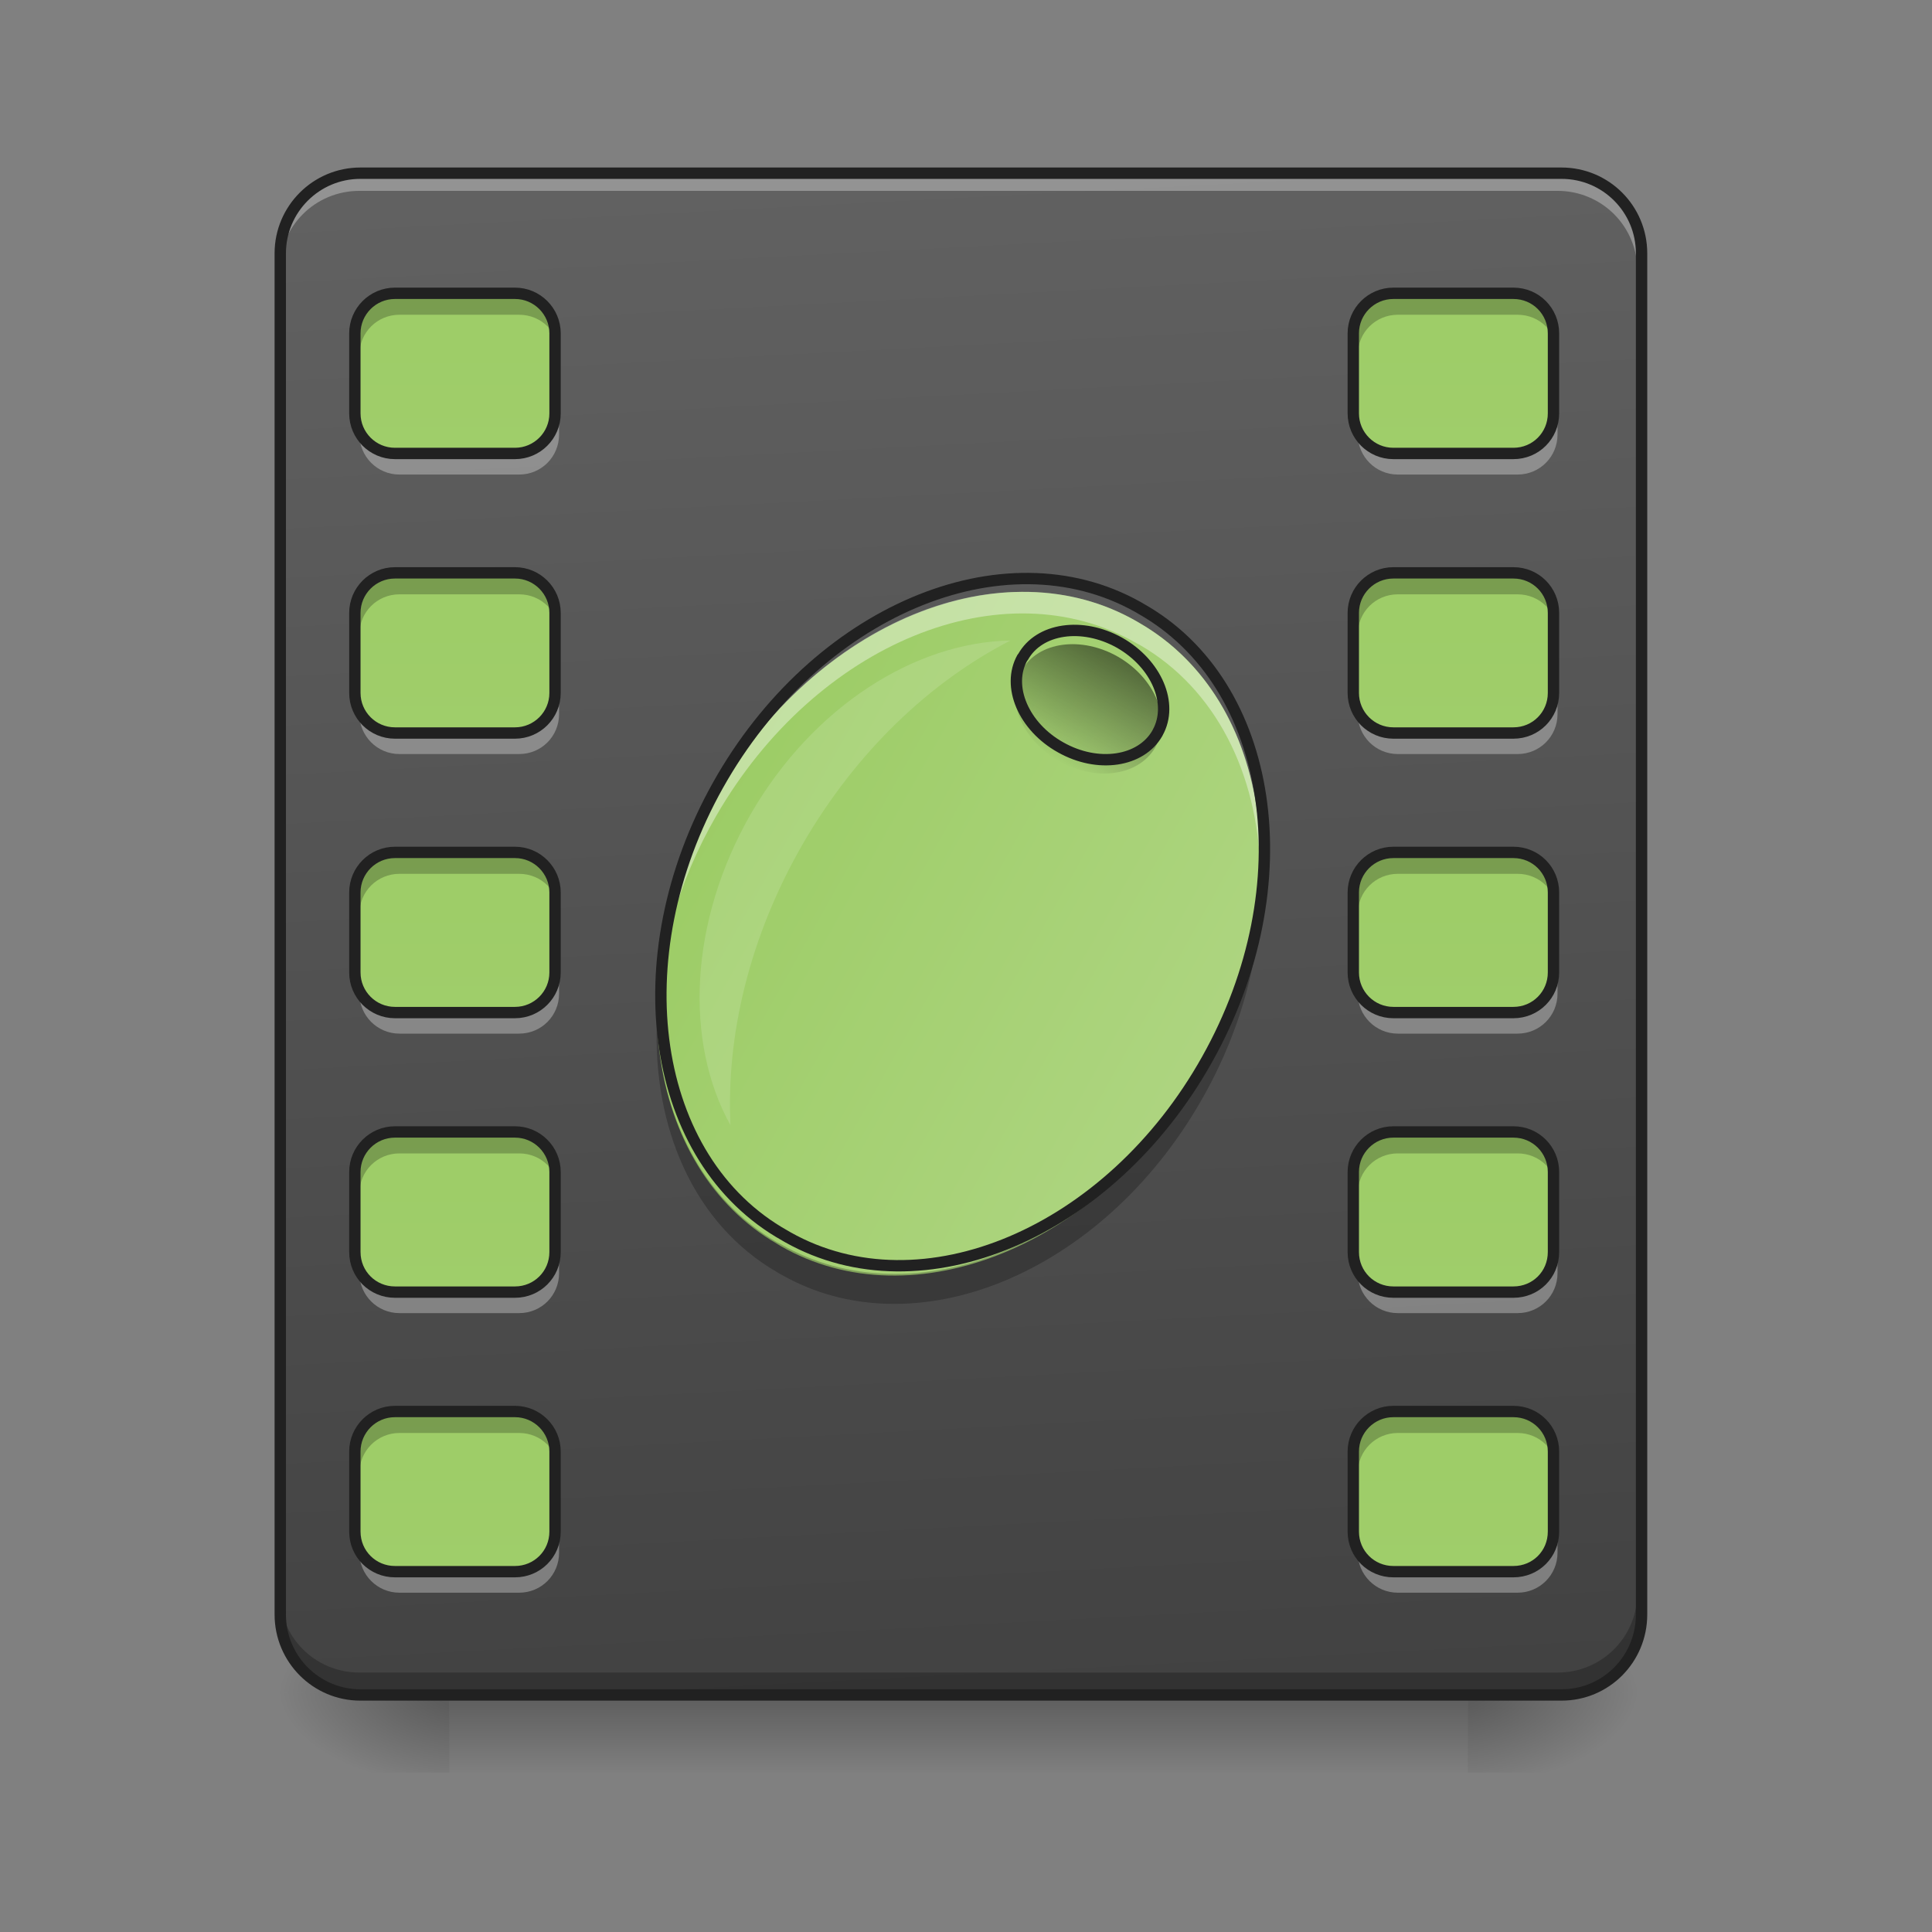 <?xml version="1.0" encoding="UTF-8"?>
<svg xmlns="http://www.w3.org/2000/svg" xmlns:xlink="http://www.w3.org/1999/xlink" width="24px" height="24px" viewBox="0 0 24 24" version="1.1">
<rect x="0" y="0" width="24" height="24" fill="#808080" stroke="none"/>
<defs>
<linearGradient id="linear0" gradientUnits="userSpaceOnUse" x1="254" y1="233.5" x2="254" y2="254.667" gradientTransform="matrix(0.05,0,0,0.047,-0.744,10.079)">
<stop offset="0" style="stop-color:rgb(0%,0%,0%);stop-opacity:0.275;"/>
<stop offset="1" style="stop-color:rgb(0%,0%,0%);stop-opacity:0;"/>
</linearGradient>
<radialGradient id="radial0" gradientUnits="userSpaceOnUse" cx="450.909" cy="189.579" fx="450.909" fy="189.579" r="21.167" gradientTransform="matrix(0,-0.059,-0.112,-0,39.216,47.696)">
<stop offset="0" style="stop-color:rgb(0%,0%,0%);stop-opacity:0.314;"/>
<stop offset="0.222" style="stop-color:rgb(0%,0%,0%);stop-opacity:0.275;"/>
<stop offset="1" style="stop-color:rgb(0%,0%,0%);stop-opacity:0;"/>
</radialGradient>
<radialGradient id="radial1" gradientUnits="userSpaceOnUse" cx="450.909" cy="189.579" fx="450.909" fy="189.579" r="21.167" gradientTransform="matrix(-0,0.059,0.112,0,-15.401,-5.646)">
<stop offset="0" style="stop-color:rgb(0%,0%,0%);stop-opacity:0.314;"/>
<stop offset="0.222" style="stop-color:rgb(0%,0%,0%);stop-opacity:0.275;"/>
<stop offset="1" style="stop-color:rgb(0%,0%,0%);stop-opacity:0;"/>
</radialGradient>
<radialGradient id="radial2" gradientUnits="userSpaceOnUse" cx="450.909" cy="189.579" fx="450.909" fy="189.579" r="21.167" gradientTransform="matrix(-0,-0.059,0.112,-0,-15.401,47.696)">
<stop offset="0" style="stop-color:rgb(0%,0%,0%);stop-opacity:0.314;"/>
<stop offset="0.222" style="stop-color:rgb(0%,0%,0%);stop-opacity:0.275;"/>
<stop offset="1" style="stop-color:rgb(0%,0%,0%);stop-opacity:0;"/>
</radialGradient>
<radialGradient id="radial3" gradientUnits="userSpaceOnUse" cx="450.909" cy="189.579" fx="450.909" fy="189.579" r="21.167" gradientTransform="matrix(0,0.059,-0.112,0,39.216,-5.646)">
<stop offset="0" style="stop-color:rgb(0%,0%,0%);stop-opacity:0.314;"/>
<stop offset="0.222" style="stop-color:rgb(0%,0%,0%);stop-opacity:0.275;"/>
<stop offset="1" style="stop-color:rgb(0%,0%,0%);stop-opacity:0;"/>
</radialGradient>
<linearGradient id="linear1" gradientUnits="userSpaceOnUse" x1="275.167" y1="233.5" x2="254" y2="-168.667" gradientTransform="matrix(0.047,0,0,0.047,0,10.079)">
<stop offset="0" style="stop-color:rgb(25.882%,25.882%,25.882%);stop-opacity:1;"/>
<stop offset="1" style="stop-color:rgb(38.039%,38.039%,38.039%);stop-opacity:1;"/>
</linearGradient>
<linearGradient id="linear2" gradientUnits="userSpaceOnUse" x1="-433.917" y1="-168.667" x2="-433.917" y2="233.5" gradientTransform="matrix(0.047,0,0,0.047,26.295,10.079)">
<stop offset="0" style="stop-color:rgb(61.176%,80%,39.608%);stop-opacity:1;"/>
<stop offset="1" style="stop-color:rgb(68.235%,83.529%,50.588%);stop-opacity:1;"/>
</linearGradient>
<linearGradient id="linear3" gradientUnits="userSpaceOnUse" x1="-433.917" y1="-168.667" x2="-433.917" y2="233.5" gradientTransform="matrix(0.047,0,0,0.047,26.295,13.552)">
<stop offset="0" style="stop-color:rgb(61.176%,80%,39.608%);stop-opacity:1;"/>
<stop offset="1" style="stop-color:rgb(68.235%,83.529%,50.588%);stop-opacity:1;"/>
</linearGradient>
<linearGradient id="linear4" gradientUnits="userSpaceOnUse" x1="-433.917" y1="-168.667" x2="-433.917" y2="233.5" gradientTransform="matrix(0.047,0,0,0.047,26.295,17.025)">
<stop offset="0" style="stop-color:rgb(61.176%,80%,39.608%);stop-opacity:1;"/>
<stop offset="1" style="stop-color:rgb(68.235%,83.529%,50.588%);stop-opacity:1;"/>
</linearGradient>
<linearGradient id="linear5" gradientUnits="userSpaceOnUse" x1="-433.917" y1="-168.667" x2="-433.917" y2="233.5" gradientTransform="matrix(0.047,0,0,0.047,26.295,20.498)">
<stop offset="0" style="stop-color:rgb(61.176%,80%,39.608%);stop-opacity:1;"/>
<stop offset="1" style="stop-color:rgb(68.235%,83.529%,50.588%);stop-opacity:1;"/>
</linearGradient>
<linearGradient id="linear6" gradientUnits="userSpaceOnUse" x1="-433.917" y1="-168.667" x2="-433.917" y2="233.5" gradientTransform="matrix(0.047,0,0,0.047,26.295,23.971)">
<stop offset="0" style="stop-color:rgb(61.176%,80%,39.608%);stop-opacity:1;"/>
<stop offset="1" style="stop-color:rgb(68.235%,83.529%,50.588%);stop-opacity:1;"/>
</linearGradient>
<linearGradient id="linear7" gradientUnits="userSpaceOnUse" x1="-433.917" y1="-168.667" x2="-433.917" y2="233.5" gradientTransform="matrix(0.047,0,0,0.047,38.699,10.079)">
<stop offset="0" style="stop-color:rgb(61.176%,80%,39.608%);stop-opacity:1;"/>
<stop offset="1" style="stop-color:rgb(68.235%,83.529%,50.588%);stop-opacity:1;"/>
</linearGradient>
<linearGradient id="linear8" gradientUnits="userSpaceOnUse" x1="-433.917" y1="-168.667" x2="-433.917" y2="233.5" gradientTransform="matrix(0.047,0,0,0.047,38.699,13.552)">
<stop offset="0" style="stop-color:rgb(61.176%,80%,39.608%);stop-opacity:1;"/>
<stop offset="1" style="stop-color:rgb(68.235%,83.529%,50.588%);stop-opacity:1;"/>
</linearGradient>
<linearGradient id="linear9" gradientUnits="userSpaceOnUse" x1="-433.917" y1="-168.667" x2="-433.917" y2="233.5" gradientTransform="matrix(0.047,0,0,0.047,38.699,17.025)">
<stop offset="0" style="stop-color:rgb(61.176%,80%,39.608%);stop-opacity:1;"/>
<stop offset="1" style="stop-color:rgb(68.235%,83.529%,50.588%);stop-opacity:1;"/>
</linearGradient>
<linearGradient id="linear10" gradientUnits="userSpaceOnUse" x1="-433.917" y1="-168.667" x2="-433.917" y2="233.5" gradientTransform="matrix(0.047,0,0,0.047,38.699,20.498)">
<stop offset="0" style="stop-color:rgb(61.176%,80%,39.608%);stop-opacity:1;"/>
<stop offset="1" style="stop-color:rgb(68.235%,83.529%,50.588%);stop-opacity:1;"/>
</linearGradient>
<linearGradient id="linear11" gradientUnits="userSpaceOnUse" x1="-433.917" y1="-168.667" x2="-433.917" y2="233.5" gradientTransform="matrix(0.047,0,0,0.047,38.699,23.971)">
<stop offset="0" style="stop-color:rgb(61.176%,80%,39.608%);stop-opacity:1;"/>
<stop offset="1" style="stop-color:rgb(68.235%,83.529%,50.588%);stop-opacity:1;"/>
</linearGradient>
<linearGradient id="linear12" gradientUnits="userSpaceOnUse" x1="174.917" y1="32.417" x2="333.083" y2="32.417" gradientTransform="matrix(0.041,0.023,-0.023,0.041,2.355,4.329)">
<stop offset="0" style="stop-color:rgb(61.176%,80%,39.608%);stop-opacity:1;"/>
<stop offset="1" style="stop-color:rgb(68.235%,83.529%,50.588%);stop-opacity:1;"/>
</linearGradient>
<filter id="alpha" filterUnits="objectBoundingBox" x="0%" y="0%" width="100%" height="100%">
  <feColorMatrix type="matrix" in="SourceGraphic" values="0 0 0 0 1 0 0 0 0 1 0 0 0 0 1 0 0 0 1 0"/>
</filter>
<mask id="mask0">
  <g filter="url(#alpha)">
<rect x="0" y="0" width="24" height="24" style="fill:rgb(0%,0%,0%);fill-opacity:0.573;stroke:none;"/>
  </g>
</mask>
<linearGradient id="linear13" gradientUnits="userSpaceOnUse" x1="232.833" y1="-28.816" x2="269.875" y2="-28.816" gradientTransform="matrix(-0.023,0.041,-0.041,-0.023,18.304,-2.182)">
<stop offset="0" style="stop-color:rgb(0%,0%,0%);stop-opacity:1;"/>
<stop offset="1" style="stop-color:rgb(0%,0%,0%);stop-opacity:0;"/>
</linearGradient>
<clipPath id="clip1">
  <rect x="0" y="0" width="24" height="24"/>
</clipPath>
<g id="surface5" clip-path="url(#clip1)">
<path style=" stroke:none;fill-rule:nonzero;fill:url(#linear13);" d="M 14.352 9.281 L 14.348 9.289 C 14.141 9.641 13.605 9.715 13.148 9.449 C 12.691 9.188 12.484 8.684 12.688 8.332 L 12.695 8.324 C 12.898 7.969 13.434 7.898 13.891 8.16 C 14.348 8.426 14.555 8.926 14.352 9.281 Z M 14.352 9.281 "/>
</g>
<mask id="mask1">
  <g filter="url(#alpha)">
<rect x="0" y="0" width="24" height="24" style="fill:rgb(0%,0%,0%);fill-opacity:0.573;stroke:none;"/>
  </g>
</mask>
<clipPath id="clip2">
  <rect x="0" y="0" width="24" height="24"/>
</clipPath>
<g id="surface8" clip-path="url(#clip2)">
<path style=" stroke:none;fill-rule:nonzero;fill:rgb(100%,100%,100%);fill-opacity:0.235;" d="M 12.551 7.957 C 11.371 7.977 10.102 8.773 9.328 10.109 C 8.559 11.449 8.5 12.945 9.074 13.977 C 9.02 12.859 9.312 11.629 9.973 10.484 C 10.637 9.336 11.555 8.469 12.551 7.957 Z M 12.551 7.957 "/>
</g>
</defs>
<g id="surface1">
<path style=" stroke:none;fill-rule:nonzero;fill:url(#linear0);" d="M 5.582 21.027 L 18.234 21.027 L 18.234 22.02 L 5.582 22.02 Z M 5.582 21.027 "/>
<path style=" stroke:none;fill-rule:nonzero;fill:url(#radial0);" d="M 18.234 21.027 L 20.34 21.027 L 20.34 20.031 L 18.234 20.031 Z M 18.234 21.027 "/>
<path style=" stroke:none;fill-rule:nonzero;fill:url(#radial1);" d="M 5.582 21.027 L 3.473 21.027 L 3.473 22.02 L 5.582 22.02 Z M 5.582 21.027 "/>
<path style=" stroke:none;fill-rule:nonzero;fill:url(#radial2);" d="M 5.582 21.027 L 3.473 21.027 L 3.473 20.031 L 5.582 20.031 Z M 5.582 21.027 "/>
<path style=" stroke:none;fill-rule:nonzero;fill:url(#radial3);" d="M 18.234 21.027 L 20.34 21.027 L 20.34 22.02 L 18.234 22.02 Z M 18.234 21.027 "/>
<path style=" stroke:none;fill-rule:nonzero;fill:url(#linear1);" d="M 4.465 2.172 L 19.348 2.172 C 19.898 2.172 20.34 2.617 20.34 3.164 L 20.34 20.031 C 20.34 20.582 19.898 21.027 19.348 21.027 L 4.465 21.027 C 3.918 21.027 3.473 20.582 3.473 20.031 L 3.473 3.164 C 3.473 2.617 3.918 2.172 4.465 2.172 Z M 4.465 2.172 "/>
<path style=" stroke:none;fill-rule:nonzero;fill:url(#linear2);" d="M 4.961 3.66 L 6.449 3.66 C 6.723 3.66 6.945 3.883 6.945 4.156 L 6.945 5.148 C 6.945 5.422 6.723 5.645 6.449 5.645 L 4.961 5.645 C 4.688 5.645 4.465 5.422 4.465 5.148 L 4.465 4.156 C 4.465 3.883 4.688 3.66 4.961 3.66 Z M 4.961 3.66 "/>
<path style=" stroke:none;fill-rule:nonzero;fill:rgb(100%,100%,100%);fill-opacity:0.314;" d="M 4.465 5.148 L 4.465 5.398 C 4.465 5.672 4.688 5.895 4.961 5.895 L 6.449 5.895 C 6.727 5.895 6.945 5.672 6.945 5.398 L 6.945 5.148 C 6.945 5.422 6.727 5.645 6.449 5.645 L 4.961 5.645 C 4.688 5.645 4.465 5.422 4.465 5.148 Z M 4.465 5.148 "/>
<path style=" stroke:none;fill-rule:nonzero;fill:rgb(0%,0%,0%);fill-opacity:0.235;" d="M 4.961 3.66 C 4.688 3.66 4.465 3.883 4.465 4.156 L 4.465 4.406 C 4.465 4.129 4.688 3.91 4.961 3.91 L 6.449 3.91 C 6.727 3.91 6.945 4.129 6.945 4.406 L 6.945 4.156 C 6.945 3.883 6.727 3.66 6.449 3.66 Z M 4.961 3.66 "/>
<path style="fill:none;stroke-width:3;stroke-linecap:round;stroke-linejoin:round;stroke:rgb(12.941%,12.941%,12.941%);stroke-opacity:1;stroke-miterlimit:4;" d="M -455.093 -136.924 L -423.346 -136.924 C -417.514 -136.924 -412.764 -132.175 -412.764 -126.342 L -412.764 -105.177 C -412.764 -99.344 -417.514 -94.595 -423.346 -94.595 L -455.093 -94.595 C -460.926 -94.595 -465.676 -99.344 -465.676 -105.177 L -465.676 -126.342 C -465.676 -132.175 -460.926 -136.924 -455.093 -136.924 Z M -455.093 -136.924 " transform="matrix(0.047,0,0,0.047,26.295,10.079)"/>
<path style=" stroke:none;fill-rule:nonzero;fill:rgb(100%,100%,100%);fill-opacity:0.314;" d="M 4.465 2.121 C 3.914 2.121 3.473 2.562 3.473 3.113 L 3.473 3.363 C 3.473 2.812 3.914 2.371 4.465 2.371 L 19.348 2.371 C 19.898 2.371 20.34 2.812 20.34 3.363 L 20.34 3.113 C 20.34 2.562 19.898 2.121 19.348 2.121 Z M 4.465 2.121 "/>
<path style=" stroke:none;fill-rule:nonzero;fill:rgb(0%,0%,0%);fill-opacity:0.235;" d="M 4.465 21.027 C 3.914 21.027 3.473 20.582 3.473 20.031 L 3.473 19.785 C 3.473 20.336 3.914 20.777 4.465 20.777 L 19.348 20.777 C 19.898 20.777 20.34 20.336 20.34 19.785 L 20.34 20.031 C 20.34 20.582 19.898 21.027 19.348 21.027 Z M 4.465 21.027 "/>
<path style="fill:none;stroke-width:3;stroke-linecap:round;stroke-linejoin:miter;stroke:rgb(12.941%,12.941%,12.941%);stroke-opacity:1;stroke-miterlimit:4;" d="M 95.241 -168.671 L 412.711 -168.671 C 424.459 -168.671 433.875 -159.172 433.875 -147.506 L 433.875 212.293 C 433.875 224.041 424.459 233.541 412.711 233.541 L 95.241 233.541 C 83.575 233.541 74.076 224.041 74.076 212.293 L 74.076 -147.506 C 74.076 -159.172 83.575 -168.671 95.241 -168.671 Z M 95.241 -168.671 " transform="matrix(0.047,0,0,0.047,0,10.079)"/>
<path style=" stroke:none;fill-rule:nonzero;fill:url(#linear3);" d="M 4.961 7.133 L 6.449 7.133 C 6.723 7.133 6.945 7.355 6.945 7.629 L 6.945 8.621 C 6.945 8.895 6.723 9.117 6.449 9.117 L 4.961 9.117 C 4.688 9.117 4.465 8.895 4.465 8.621 L 4.465 7.629 C 4.465 7.355 4.688 7.133 4.961 7.133 Z M 4.961 7.133 "/>
<path style=" stroke:none;fill-rule:nonzero;fill:rgb(100%,100%,100%);fill-opacity:0.314;" d="M 4.465 8.621 L 4.465 8.871 C 4.465 9.145 4.688 9.367 4.961 9.367 L 6.449 9.367 C 6.727 9.367 6.945 9.145 6.945 8.871 L 6.945 8.621 C 6.945 8.898 6.727 9.117 6.449 9.117 L 4.961 9.117 C 4.688 9.117 4.465 8.898 4.465 8.621 Z M 4.465 8.621 "/>
<path style=" stroke:none;fill-rule:nonzero;fill:rgb(0%,0%,0%);fill-opacity:0.235;" d="M 4.961 7.133 C 4.688 7.133 4.465 7.355 4.465 7.629 L 4.465 7.879 C 4.465 7.602 4.688 7.383 4.961 7.383 L 6.449 7.383 C 6.727 7.383 6.945 7.602 6.945 7.879 L 6.945 7.629 C 6.945 7.355 6.727 7.133 6.449 7.133 Z M 4.961 7.133 "/>
<path style="fill:none;stroke-width:3;stroke-linecap:round;stroke-linejoin:round;stroke:rgb(12.941%,12.941%,12.941%);stroke-opacity:1;stroke-miterlimit:4;" d="M -455.093 -136.931 L -423.346 -136.931 C -417.514 -136.931 -412.764 -132.182 -412.764 -126.349 L -412.764 -105.184 C -412.764 -99.351 -417.514 -94.602 -423.346 -94.602 L -455.093 -94.602 C -460.926 -94.602 -465.676 -99.351 -465.676 -105.184 L -465.676 -126.349 C -465.676 -132.182 -460.926 -136.931 -455.093 -136.931 Z M -455.093 -136.931 " transform="matrix(0.047,0,0,0.047,26.295,13.552)"/>
<path style=" stroke:none;fill-rule:nonzero;fill:url(#linear4);" d="M 4.961 10.605 L 6.449 10.605 C 6.723 10.605 6.945 10.828 6.945 11.102 L 6.945 12.094 C 6.945 12.367 6.723 12.59 6.449 12.59 L 4.961 12.59 C 4.688 12.59 4.465 12.367 4.465 12.094 L 4.465 11.102 C 4.465 10.828 4.688 10.605 4.961 10.605 Z M 4.961 10.605 "/>
<path style=" stroke:none;fill-rule:nonzero;fill:rgb(100%,100%,100%);fill-opacity:0.314;" d="M 4.465 12.094 L 4.465 12.344 C 4.465 12.617 4.688 12.84 4.961 12.84 L 6.449 12.84 C 6.727 12.84 6.945 12.617 6.945 12.344 L 6.945 12.094 C 6.945 12.371 6.727 12.59 6.449 12.59 L 4.961 12.59 C 4.688 12.59 4.465 12.371 4.465 12.094 Z M 4.465 12.094 "/>
<path style=" stroke:none;fill-rule:nonzero;fill:rgb(0%,0%,0%);fill-opacity:0.235;" d="M 4.961 10.605 C 4.688 10.605 4.465 10.828 4.465 11.102 L 4.465 11.352 C 4.465 11.074 4.688 10.855 4.961 10.855 L 6.449 10.855 C 6.727 10.855 6.945 11.074 6.945 11.352 L 6.945 11.102 C 6.945 10.828 6.727 10.605 6.449 10.605 Z M 4.961 10.605 "/>
<path style="fill:none;stroke-width:3;stroke-linecap:round;stroke-linejoin:round;stroke:rgb(12.941%,12.941%,12.941%);stroke-opacity:1;stroke-miterlimit:4;" d="M -455.093 -136.939 L -423.346 -136.939 C -417.514 -136.939 -412.764 -132.189 -412.764 -126.356 L -412.764 -105.192 C -412.764 -99.359 -417.514 -94.609 -423.346 -94.609 L -455.093 -94.609 C -460.926 -94.609 -465.676 -99.359 -465.676 -105.192 L -465.676 -126.356 C -465.676 -132.189 -460.926 -136.939 -455.093 -136.939 Z M -455.093 -136.939 " transform="matrix(0.047,0,0,0.047,26.295,17.025)"/>
<path style=" stroke:none;fill-rule:nonzero;fill:url(#linear5);" d="M 4.961 14.078 L 6.449 14.078 C 6.723 14.078 6.945 14.301 6.945 14.574 L 6.945 15.566 C 6.945 15.844 6.723 16.062 6.449 16.062 L 4.961 16.062 C 4.688 16.062 4.465 15.844 4.465 15.566 L 4.465 14.574 C 4.465 14.301 4.688 14.078 4.961 14.078 Z M 4.961 14.078 "/>
<path style=" stroke:none;fill-rule:nonzero;fill:rgb(100%,100%,100%);fill-opacity:0.314;" d="M 4.465 15.566 L 4.465 15.816 C 4.465 16.09 4.688 16.312 4.961 16.312 L 6.449 16.312 C 6.727 16.312 6.945 16.09 6.945 15.816 L 6.945 15.566 C 6.945 15.844 6.727 16.062 6.449 16.062 L 4.961 16.062 C 4.688 16.062 4.465 15.844 4.465 15.566 Z M 4.465 15.566 "/>
<path style=" stroke:none;fill-rule:nonzero;fill:rgb(0%,0%,0%);fill-opacity:0.235;" d="M 4.961 14.078 C 4.688 14.078 4.465 14.301 4.465 14.574 L 4.465 14.824 C 4.465 14.547 4.688 14.328 4.961 14.328 L 6.449 14.328 C 6.727 14.328 6.945 14.547 6.945 14.824 L 6.945 14.574 C 6.945 14.301 6.727 14.078 6.449 14.078 Z M 4.961 14.078 "/>
<path style="fill:none;stroke-width:3;stroke-linecap:round;stroke-linejoin:round;stroke:rgb(12.941%,12.941%,12.941%);stroke-opacity:1;stroke-miterlimit:4;" d="M -455.093 -136.946 L -423.346 -136.946 C -417.514 -136.946 -412.764 -132.196 -412.764 -126.363 L -412.764 -105.199 C -412.764 -99.283 -417.514 -94.616 -423.346 -94.616 L -455.093 -94.616 C -460.926 -94.616 -465.676 -99.283 -465.676 -105.199 L -465.676 -126.363 C -465.676 -132.196 -460.926 -136.946 -455.093 -136.946 Z M -455.093 -136.946 " transform="matrix(0.047,0,0,0.047,26.295,20.498)"/>
<path style=" stroke:none;fill-rule:nonzero;fill:url(#linear6);" d="M 4.961 17.551 L 6.449 17.551 C 6.723 17.551 6.945 17.773 6.945 18.047 L 6.945 19.039 C 6.945 19.316 6.723 19.535 6.449 19.535 L 4.961 19.535 C 4.688 19.535 4.465 19.316 4.465 19.039 L 4.465 18.047 C 4.465 17.773 4.688 17.551 4.961 17.551 Z M 4.961 17.551 "/>
<path style=" stroke:none;fill-rule:nonzero;fill:rgb(100%,100%,100%);fill-opacity:0.314;" d="M 4.465 19.039 L 4.465 19.289 C 4.465 19.562 4.688 19.785 4.961 19.785 L 6.449 19.785 C 6.727 19.785 6.945 19.562 6.945 19.289 L 6.945 19.039 C 6.945 19.316 6.727 19.535 6.449 19.535 L 4.961 19.535 C 4.688 19.535 4.465 19.316 4.465 19.039 Z M 4.465 19.039 "/>
<path style=" stroke:none;fill-rule:nonzero;fill:rgb(0%,0%,0%);fill-opacity:0.235;" d="M 4.961 17.551 C 4.688 17.551 4.465 17.773 4.465 18.047 L 4.465 18.297 C 4.465 18.023 4.688 17.801 4.961 17.801 L 6.449 17.801 C 6.727 17.801 6.945 18.023 6.945 18.297 L 6.945 18.047 C 6.945 17.773 6.727 17.551 6.449 17.551 Z M 4.961 17.551 "/>
<path style="fill:none;stroke-width:3;stroke-linecap:round;stroke-linejoin:round;stroke:rgb(12.941%,12.941%,12.941%);stroke-opacity:1;stroke-miterlimit:4;" d="M -455.093 -136.952 L -423.346 -136.952 C -417.514 -136.952 -412.764 -132.203 -412.764 -126.37 L -412.764 -105.205 C -412.764 -99.289 -417.514 -94.623 -423.346 -94.623 L -455.093 -94.623 C -460.926 -94.623 -465.676 -99.289 -465.676 -105.205 L -465.676 -126.37 C -465.676 -132.203 -460.926 -136.952 -455.093 -136.952 Z M -455.093 -136.952 " transform="matrix(0.047,0,0,0.047,26.295,23.971)"/>
<path style=" stroke:none;fill-rule:nonzero;fill:url(#linear7);" d="M 17.363 3.66 L 18.852 3.66 C 19.129 3.66 19.348 3.883 19.348 4.156 L 19.348 5.148 C 19.348 5.422 19.129 5.645 18.852 5.645 L 17.363 5.645 C 17.09 5.645 16.867 5.422 16.867 5.148 L 16.867 4.156 C 16.867 3.883 17.09 3.66 17.363 3.66 Z M 17.363 3.66 "/>
<path style=" stroke:none;fill-rule:nonzero;fill:rgb(100%,100%,100%);fill-opacity:0.314;" d="M 16.867 5.148 L 16.867 5.398 C 16.867 5.672 17.09 5.895 17.363 5.895 L 18.852 5.895 C 19.129 5.895 19.348 5.672 19.348 5.398 L 19.348 5.148 C 19.348 5.422 19.129 5.645 18.852 5.645 L 17.363 5.645 C 17.09 5.645 16.867 5.422 16.867 5.148 Z M 16.867 5.148 "/>
<path style=" stroke:none;fill-rule:nonzero;fill:rgb(0%,0%,0%);fill-opacity:0.235;" d="M 17.363 3.66 C 17.09 3.66 16.867 3.883 16.867 4.156 L 16.867 4.406 C 16.867 4.129 17.09 3.91 17.363 3.91 L 18.852 3.91 C 19.129 3.91 19.348 4.129 19.348 4.406 L 19.348 4.156 C 19.348 3.883 19.129 3.66 18.852 3.66 Z M 17.363 3.66 "/>
<path style="fill:none;stroke-width:3;stroke-linecap:round;stroke-linejoin:round;stroke:rgb(12.941%,12.941%,12.941%);stroke-opacity:1;stroke-miterlimit:4;" d="M -455.119 -136.924 L -423.372 -136.924 C -417.456 -136.924 -412.789 -132.175 -412.789 -126.342 L -412.789 -105.177 C -412.789 -99.344 -417.456 -94.595 -423.372 -94.595 L -455.119 -94.595 C -460.951 -94.595 -465.701 -99.344 -465.701 -105.177 L -465.701 -126.342 C -465.701 -132.175 -460.951 -136.924 -455.119 -136.924 Z M -455.119 -136.924 " transform="matrix(0.047,0,0,0.047,38.699,10.079)"/>
<path style=" stroke:none;fill-rule:nonzero;fill:url(#linear8);" d="M 17.363 7.133 L 18.852 7.133 C 19.129 7.133 19.348 7.355 19.348 7.629 L 19.348 8.621 C 19.348 8.895 19.129 9.117 18.852 9.117 L 17.363 9.117 C 17.09 9.117 16.867 8.895 16.867 8.621 L 16.867 7.629 C 16.867 7.355 17.09 7.133 17.363 7.133 Z M 17.363 7.133 "/>
<path style=" stroke:none;fill-rule:nonzero;fill:rgb(100%,100%,100%);fill-opacity:0.314;" d="M 16.867 8.621 L 16.867 8.871 C 16.867 9.145 17.09 9.367 17.363 9.367 L 18.852 9.367 C 19.129 9.367 19.348 9.145 19.348 8.871 L 19.348 8.621 C 19.348 8.898 19.129 9.117 18.852 9.117 L 17.363 9.117 C 17.09 9.117 16.867 8.898 16.867 8.621 Z M 16.867 8.621 "/>
<path style=" stroke:none;fill-rule:nonzero;fill:rgb(0%,0%,0%);fill-opacity:0.235;" d="M 17.363 7.133 C 17.09 7.133 16.867 7.355 16.867 7.629 L 16.867 7.879 C 16.867 7.602 17.09 7.383 17.363 7.383 L 18.852 7.383 C 19.129 7.383 19.348 7.602 19.348 7.879 L 19.348 7.629 C 19.348 7.355 19.129 7.133 18.852 7.133 Z M 17.363 7.133 "/>
<path style="fill:none;stroke-width:3;stroke-linecap:round;stroke-linejoin:round;stroke:rgb(12.941%,12.941%,12.941%);stroke-opacity:1;stroke-miterlimit:4;" d="M -455.119 -136.931 L -423.372 -136.931 C -417.456 -136.931 -412.789 -132.182 -412.789 -126.349 L -412.789 -105.184 C -412.789 -99.351 -417.456 -94.602 -423.372 -94.602 L -455.119 -94.602 C -460.951 -94.602 -465.701 -99.351 -465.701 -105.184 L -465.701 -126.349 C -465.701 -132.182 -460.951 -136.931 -455.119 -136.931 Z M -455.119 -136.931 " transform="matrix(0.047,0,0,0.047,38.699,13.552)"/>
<path style=" stroke:none;fill-rule:nonzero;fill:url(#linear9);" d="M 17.363 10.605 L 18.852 10.605 C 19.129 10.605 19.348 10.828 19.348 11.102 L 19.348 12.094 C 19.348 12.367 19.129 12.59 18.852 12.59 L 17.363 12.59 C 17.09 12.59 16.867 12.367 16.867 12.094 L 16.867 11.102 C 16.867 10.828 17.09 10.605 17.363 10.605 Z M 17.363 10.605 "/>
<path style=" stroke:none;fill-rule:nonzero;fill:rgb(100%,100%,100%);fill-opacity:0.314;" d="M 16.867 12.094 L 16.867 12.344 C 16.867 12.617 17.09 12.84 17.363 12.84 L 18.852 12.84 C 19.129 12.84 19.348 12.617 19.348 12.344 L 19.348 12.094 C 19.348 12.371 19.129 12.59 18.852 12.59 L 17.363 12.59 C 17.09 12.59 16.867 12.371 16.867 12.094 Z M 16.867 12.094 "/>
<path style=" stroke:none;fill-rule:nonzero;fill:rgb(0%,0%,0%);fill-opacity:0.235;" d="M 17.363 10.605 C 17.09 10.605 16.867 10.828 16.867 11.102 L 16.867 11.352 C 16.867 11.074 17.09 10.855 17.363 10.855 L 18.852 10.855 C 19.129 10.855 19.348 11.074 19.348 11.352 L 19.348 11.102 C 19.348 10.828 19.129 10.605 18.852 10.605 Z M 17.363 10.605 "/>
<path style="fill:none;stroke-width:3;stroke-linecap:round;stroke-linejoin:round;stroke:rgb(12.941%,12.941%,12.941%);stroke-opacity:1;stroke-miterlimit:4;" d="M -455.119 -136.939 L -423.372 -136.939 C -417.456 -136.939 -412.789 -132.189 -412.789 -126.356 L -412.789 -105.192 C -412.789 -99.359 -417.456 -94.609 -423.372 -94.609 L -455.119 -94.609 C -460.951 -94.609 -465.701 -99.359 -465.701 -105.192 L -465.701 -126.356 C -465.701 -132.189 -460.951 -136.939 -455.119 -136.939 Z M -455.119 -136.939 " transform="matrix(0.047,0,0,0.047,38.699,17.025)"/>
<path style=" stroke:none;fill-rule:nonzero;fill:url(#linear10);" d="M 17.363 14.078 L 18.852 14.078 C 19.129 14.078 19.348 14.301 19.348 14.574 L 19.348 15.566 C 19.348 15.844 19.129 16.062 18.852 16.062 L 17.363 16.062 C 17.09 16.062 16.867 15.844 16.867 15.566 L 16.867 14.574 C 16.867 14.301 17.09 14.078 17.363 14.078 Z M 17.363 14.078 "/>
<path style=" stroke:none;fill-rule:nonzero;fill:rgb(100%,100%,100%);fill-opacity:0.314;" d="M 16.867 15.566 L 16.867 15.816 C 16.867 16.09 17.09 16.312 17.363 16.312 L 18.852 16.312 C 19.129 16.312 19.348 16.09 19.348 15.816 L 19.348 15.566 C 19.348 15.844 19.129 16.062 18.852 16.062 L 17.363 16.062 C 17.09 16.062 16.867 15.844 16.867 15.566 Z M 16.867 15.566 "/>
<path style=" stroke:none;fill-rule:nonzero;fill:rgb(0%,0%,0%);fill-opacity:0.235;" d="M 17.363 14.078 C 17.09 14.078 16.867 14.301 16.867 14.574 L 16.867 14.824 C 16.867 14.547 17.09 14.328 17.363 14.328 L 18.852 14.328 C 19.129 14.328 19.348 14.547 19.348 14.824 L 19.348 14.574 C 19.348 14.301 19.129 14.078 18.852 14.078 Z M 17.363 14.078 "/>
<path style="fill:none;stroke-width:3;stroke-linecap:round;stroke-linejoin:round;stroke:rgb(12.941%,12.941%,12.941%);stroke-opacity:1;stroke-miterlimit:4;" d="M -455.119 -136.946 L -423.372 -136.946 C -417.456 -136.946 -412.789 -132.196 -412.789 -126.363 L -412.789 -105.199 C -412.789 -99.283 -417.456 -94.616 -423.372 -94.616 L -455.119 -94.616 C -460.951 -94.616 -465.701 -99.283 -465.701 -105.199 L -465.701 -126.363 C -465.701 -132.196 -460.951 -136.946 -455.119 -136.946 Z M -455.119 -136.946 " transform="matrix(0.047,0,0,0.047,38.699,20.498)"/>
<path style=" stroke:none;fill-rule:nonzero;fill:url(#linear11);" d="M 17.363 17.551 L 18.852 17.551 C 19.129 17.551 19.348 17.773 19.348 18.047 L 19.348 19.039 C 19.348 19.316 19.129 19.535 18.852 19.535 L 17.363 19.535 C 17.09 19.535 16.867 19.316 16.867 19.039 L 16.867 18.047 C 16.867 17.773 17.09 17.551 17.363 17.551 Z M 17.363 17.551 "/>
<path style=" stroke:none;fill-rule:nonzero;fill:rgb(100%,100%,100%);fill-opacity:0.314;" d="M 16.867 19.039 L 16.867 19.289 C 16.867 19.562 17.09 19.785 17.363 19.785 L 18.852 19.785 C 19.129 19.785 19.348 19.562 19.348 19.289 L 19.348 19.039 C 19.348 19.316 19.129 19.535 18.852 19.535 L 17.363 19.535 C 17.09 19.535 16.867 19.316 16.867 19.039 Z M 16.867 19.039 "/>
<path style=" stroke:none;fill-rule:nonzero;fill:rgb(0%,0%,0%);fill-opacity:0.235;" d="M 17.363 17.551 C 17.09 17.551 16.867 17.773 16.867 18.047 L 16.867 18.297 C 16.867 18.023 17.09 17.801 17.363 17.801 L 18.852 17.801 C 19.129 17.801 19.348 18.023 19.348 18.297 L 19.348 18.047 C 19.348 17.773 19.129 17.551 18.852 17.551 Z M 17.363 17.551 "/>
<path style="fill:none;stroke-width:3;stroke-linecap:round;stroke-linejoin:round;stroke:rgb(12.941%,12.941%,12.941%);stroke-opacity:1;stroke-miterlimit:4;" d="M -455.119 -136.952 L -423.372 -136.952 C -417.456 -136.952 -412.789 -132.203 -412.789 -126.37 L -412.789 -105.205 C -412.789 -99.289 -417.456 -94.623 -423.372 -94.623 L -455.119 -94.623 C -460.951 -94.623 -465.701 -99.289 -465.701 -105.205 L -465.701 -126.37 C -465.701 -132.203 -460.951 -136.952 -455.119 -136.952 Z M -455.119 -136.952 " transform="matrix(0.047,0,0,0.047,38.699,23.971)"/>
<path style=" stroke:none;fill-rule:nonzero;fill:url(#linear12);" d="M 14.121 7.719 L 14.16 7.742 C 15.809 8.695 16.148 11.199 14.914 13.336 C 13.684 15.473 11.344 16.43 9.695 15.477 L 9.656 15.453 C 8.004 14.5 7.668 11.996 8.898 9.863 C 10.133 7.727 12.469 6.77 14.121 7.719 Z M 14.121 7.719 "/>
<use xlink:href="#surface5" mask="url(#mask0)"/>
<path style="fill:none;stroke-width:3;stroke-linecap:round;stroke-linejoin:round;stroke:rgb(12.941%,12.941%,12.941%);stroke-opacity:1;stroke-miterlimit:4;" d="M -167.808 -256.613 L -167.622 -256.625 C -158.919 -256.55 -151.84 -247.455 -151.872 -236.179 C -151.833 -224.945 -158.934 -215.746 -167.595 -215.748 L -167.822 -215.809 C -176.555 -215.77 -183.562 -224.907 -183.602 -236.141 C -183.569 -247.417 -176.541 -256.574 -167.808 -256.613 Z M -167.808 -256.613 " transform="matrix(-0.023,0.041,-0.041,-0.023,0,10.079)"/>
<use xlink:href="#surface8" mask="url(#mask1)"/>
<path style=" stroke:none;fill-rule:nonzero;fill:rgb(100%,100%,100%);fill-opacity:0.392;" d="M 12.691 7.352 C 11.305 7.355 9.809 8.289 8.898 9.863 C 8.371 10.777 8.129 11.758 8.156 12.656 C 8.18 11.836 8.422 10.957 8.898 10.133 C 10.137 7.988 12.465 7.035 14.121 7.992 L 14.16 8.012 C 15.105 8.559 15.621 9.609 15.656 10.812 C 15.695 9.5 15.176 8.332 14.16 7.742 L 14.121 7.719 C 13.68 7.465 13.195 7.348 12.691 7.352 Z M 12.691 7.352 "/>
<path style=" stroke:none;fill-rule:nonzero;fill:rgb(0%,0%,0%);fill-opacity:0.235;" d="M 15.656 10.84 C 15.625 11.648 15.383 12.504 14.914 13.312 C 13.68 15.457 11.352 16.41 9.695 15.453 L 9.656 15.434 C 8.723 14.895 8.207 13.863 8.16 12.684 C 8.105 14.016 8.625 15.211 9.656 15.805 L 9.695 15.828 C 11.352 16.781 13.68 15.828 14.914 13.684 C 15.453 12.754 15.695 11.75 15.656 10.84 Z M 15.656 10.84 "/>
<path style="fill:none;stroke-width:3;stroke-linecap:round;stroke-linejoin:round;stroke:rgb(12.941%,12.941%,12.941%);stroke-opacity:1;stroke-miterlimit:4;" d="M 235.691 -194.214 L 236.662 -194.198 C 277.28 -194.172 310.264 -151.541 310.251 -98.903 C 310.309 -46.307 277.291 -3.671 236.673 -3.697 L 235.702 -3.713 C 195.012 -3.697 162.1 -46.37 162.083 -98.894 C 162.097 -151.532 195.042 -194.126 235.691 -194.214 Z M 235.691 -194.214 " transform="matrix(0.041,0.023,-0.023,0.041,0,10.079)"/>
</g>
</svg>
